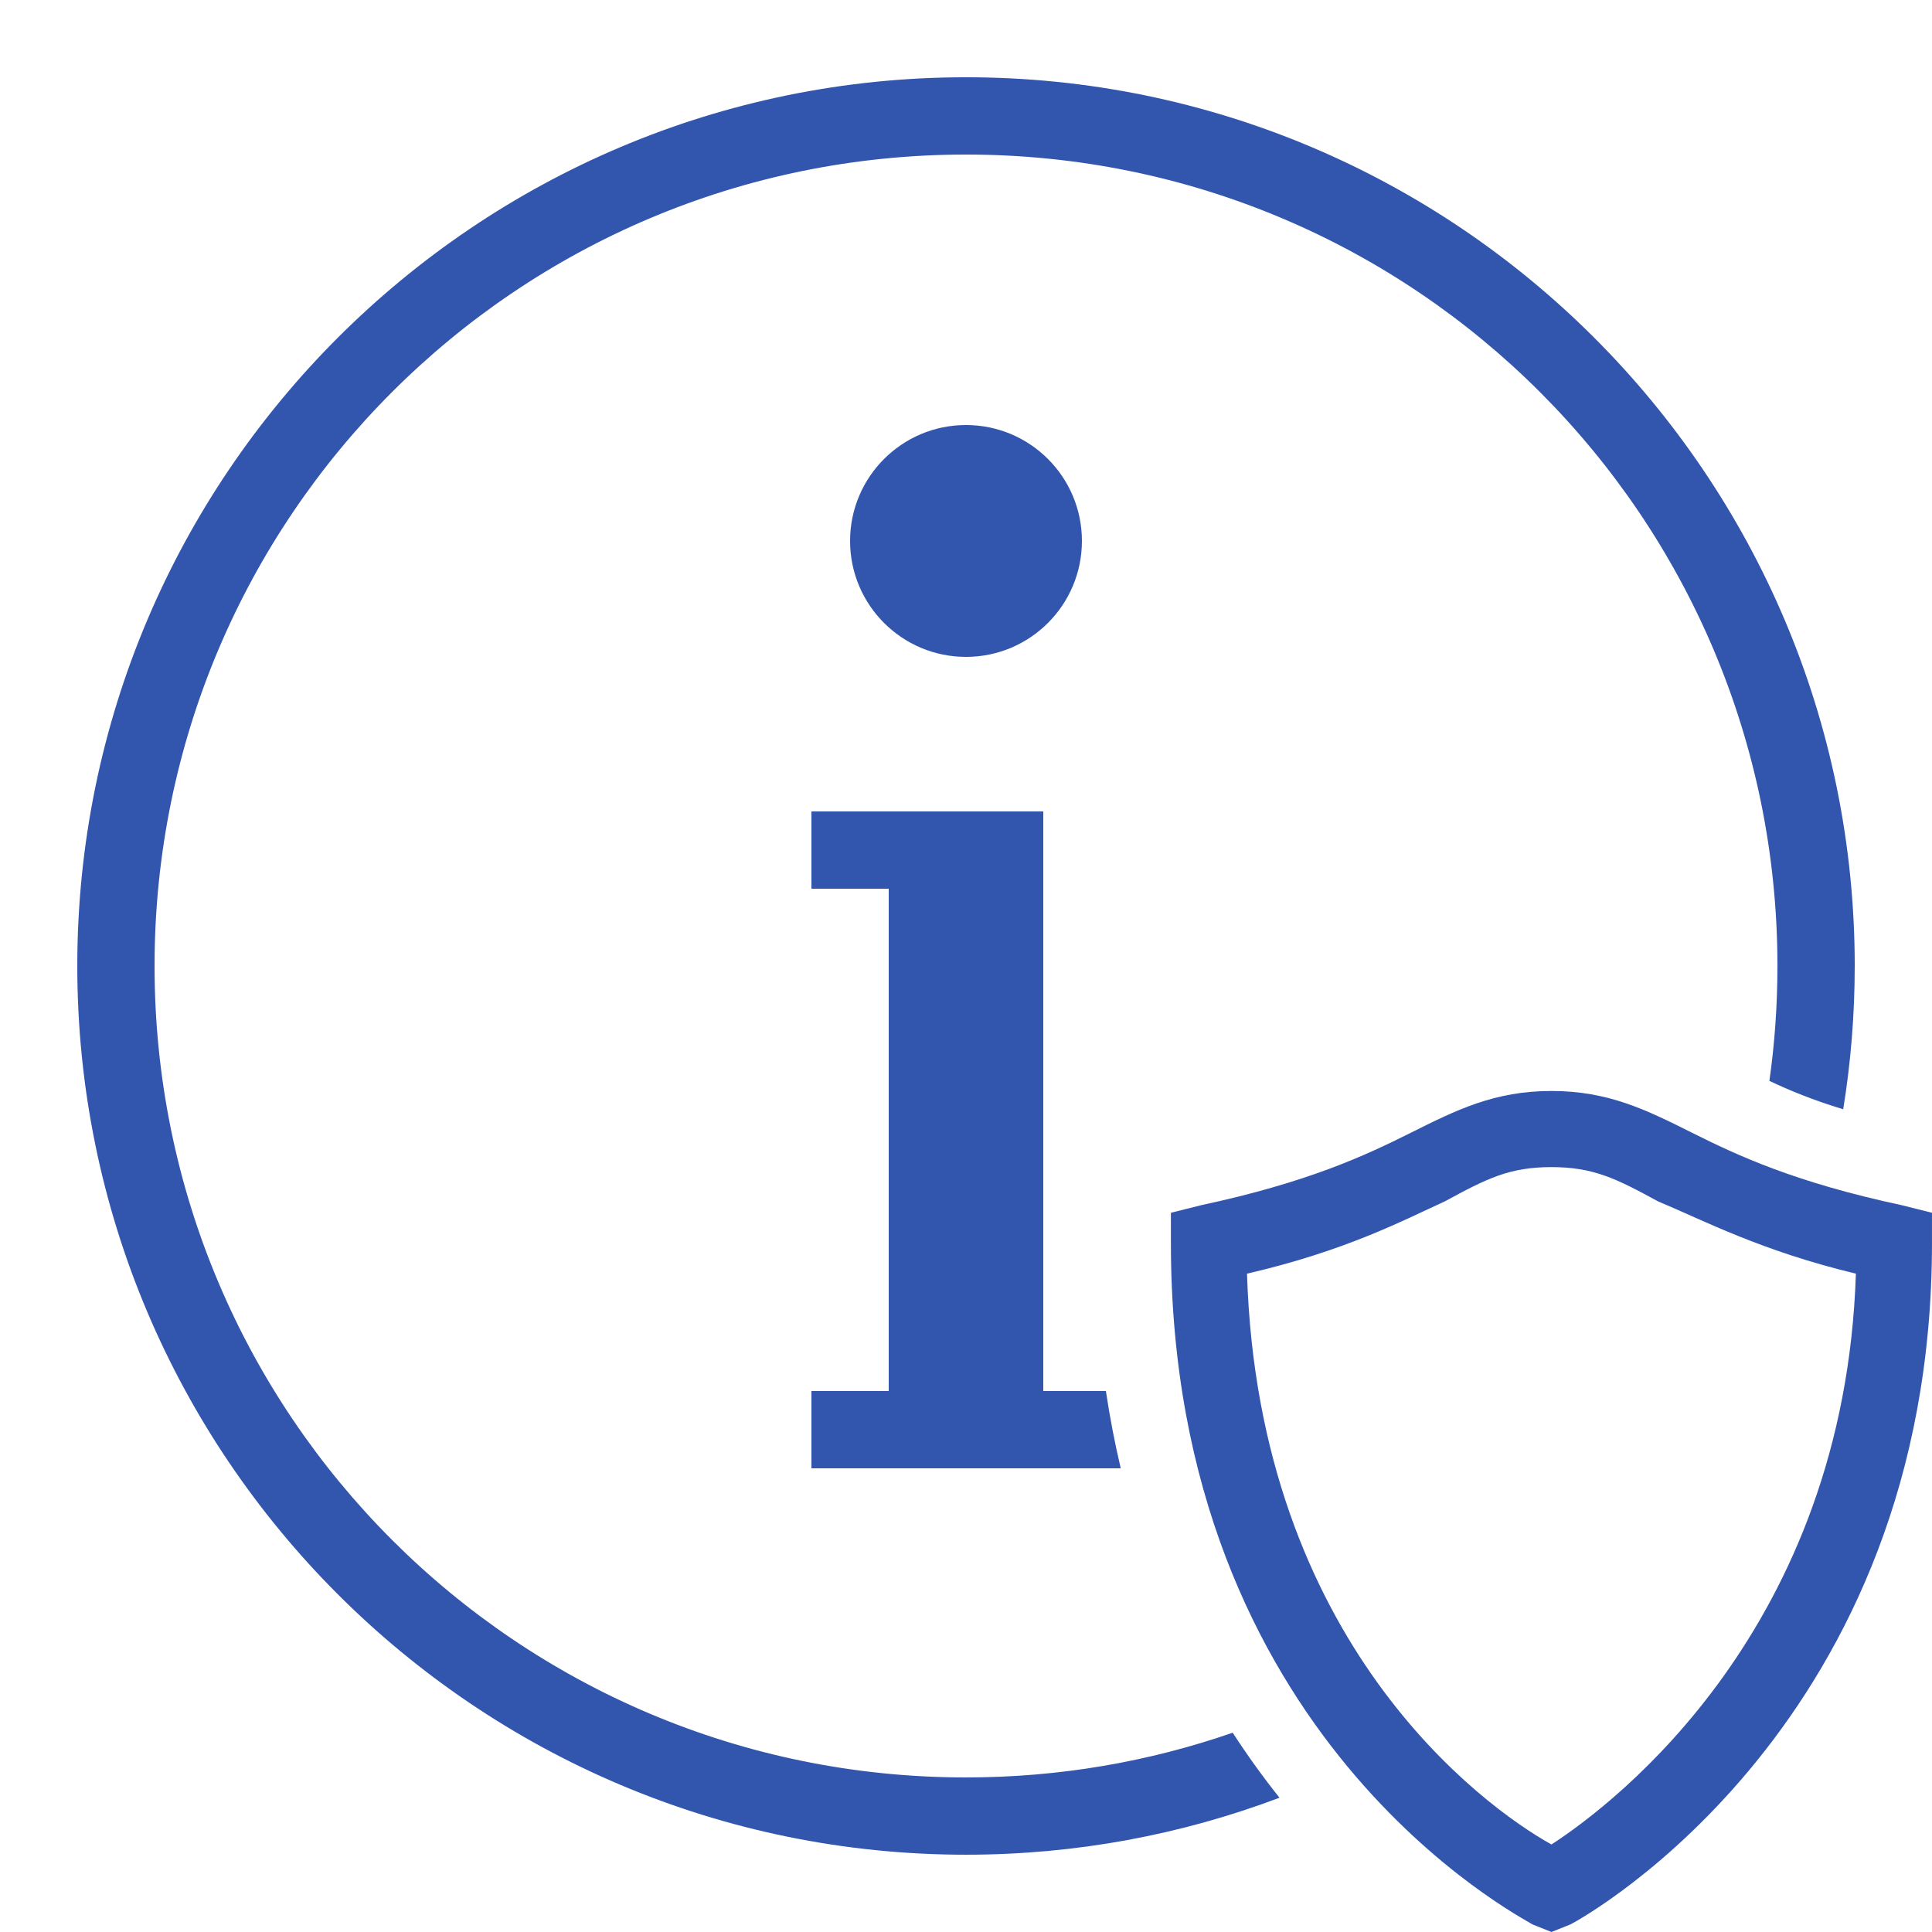 <svg xmlns="http://www.w3.org/2000/svg" x="0px" y="0px"
width="50" height="50"
viewBox="0 0 172 172"
style=" fill:#000000;"><g fill="none" fill-rule="nonzero" stroke="none" stroke-width="1" stroke-linecap="butt" stroke-linejoin="miter" stroke-miterlimit="10" stroke-dasharray="" stroke-dashoffset="0" font-family="none" font-weight="none" font-size="none" text-anchor="none" style="mix-blend-mode: normal"><path d="M0,172v-172h172v172z" fill="none" stroke="none"></path><g id="original-icon" fill="#3255ae" stroke="none" opacity="0" visibility="hidden"><path d="M86,6.88c-43.656,0 -79.12,35.464 -79.12,79.12c0,43.656 35.464,79.12 79.12,79.12c43.656,0 79.12,-35.464 79.12,-79.12c0,-43.656 -35.464,-79.12 -79.12,-79.12zM86,13.76c39.938,0 72.24,32.302 72.24,72.24c0,39.938 -32.302,72.24 -72.24,72.24c-39.938,0 -72.24,-32.302 -72.24,-72.24c0,-39.938 32.302,-72.24 72.24,-72.24zM86,37.84c-5.7,0 -10.32,4.62 -10.32,10.32c0,5.7 4.62,10.32 10.32,10.32c5.7,0 10.32,-4.62 10.32,-10.32c0,-5.7 -4.62,-10.32 -10.32,-10.32zM72.24,72.24v6.88h3.44h3.44v44.72h-3.44h-3.44v6.88h3.44h3.44h13.76h3.44h3.44v-6.88h-3.44h-3.44v-51.6h-3.44h-13.76z"></path></g><g id="subtracted-icon" fill="#3255ae" stroke="none"><path d="M165.12,86c0,4.342 -0.351,8.602 -1.025,12.755c-2.648,-0.802 -4.758,-1.666 -6.571,-2.527c0.472,-3.341 0.716,-6.755 0.716,-10.228c0,-39.938 -32.302,-72.24 -72.24,-72.24c-39.938,0 -72.24,32.302 -72.24,72.24c0,39.938 32.302,72.24 72.24,72.24c8.32,0 16.309,-1.402 23.743,-3.983c1.352,2.088 2.752,4.015 4.167,5.788c-8.682,3.279 -18.088,5.074 -27.909,5.074c-43.656,0 -79.12,-35.464 -79.12,-79.12c0,-43.656 35.464,-79.12 79.12,-79.12c43.656,0 79.12,35.464 79.12,79.12zM96.32,48.16c0,5.7 -4.62,10.32 -10.32,10.32c-5.7,0 -10.32,-4.62 -10.32,-10.32c0,-5.7 4.62,-10.32 10.32,-10.32c5.7,0 10.32,4.62 10.32,10.32zM92.88,72.24v51.6h5.575c0.352,2.358 0.791,4.626 1.305,6.806v0.074h-27.52v-6.88h6.88v-44.72h-6.88v-6.88z"></path></g><g stroke="none"><g fill="#3255ae"><g id="Слой_2" font-family="-apple-system, BlinkMacSystemFont, &quot;San Francisco&quot;, HelveticaNeue-Light, &quot;Helvetica Neue Light&quot;, &quot;Helvetica Neue&quot;, &quot;Segoe UI&quot;, &quot;Fira Sans&quot;, Roboto, Oxygen, Ubuntu, &quot;Droid Sans&quot;, Arial, sans-serif" font-weight="400" font-size="16" text-anchor="start" visibility="hidden"></g><g id="Android_x5F_4" font-family="-apple-system, BlinkMacSystemFont, &quot;San Francisco&quot;, HelveticaNeue-Light, &quot;Helvetica Neue Light&quot;, &quot;Helvetica Neue&quot;, &quot;Segoe UI&quot;, &quot;Fira Sans&quot;, Roboto, Oxygen, Ubuntu, &quot;Droid Sans&quot;, Arial, sans-serif" font-weight="400" font-size="16" text-anchor="start" visibility="hidden"></g><g id="Android_x5F_5" font-family="-apple-system, BlinkMacSystemFont, &quot;San Francisco&quot;, HelveticaNeue-Light, &quot;Helvetica Neue Light&quot;, &quot;Helvetica Neue&quot;, &quot;Segoe UI&quot;, &quot;Fira Sans&quot;, Roboto, Oxygen, Ubuntu, &quot;Droid Sans&quot;, Arial, sans-serif" font-weight="400" font-size="16" text-anchor="start" visibility="hidden"></g><g id="Windows_x5F_8" font-family="-apple-system, BlinkMacSystemFont, &quot;San Francisco&quot;, HelveticaNeue-Light, &quot;Helvetica Neue Light&quot;, &quot;Helvetica Neue&quot;, &quot;Segoe UI&quot;, &quot;Fira Sans&quot;, Roboto, Oxygen, Ubuntu, &quot;Droid Sans&quot;, Arial, sans-serif" font-weight="400" font-size="16" text-anchor="start" visibility="hidden"></g><g id="Windows_x5F_10" font-family="-apple-system, BlinkMacSystemFont, &quot;San Francisco&quot;, HelveticaNeue-Light, &quot;Helvetica Neue Light&quot;, &quot;Helvetica Neue&quot;, &quot;Segoe UI&quot;, &quot;Fira Sans&quot;, Roboto, Oxygen, Ubuntu, &quot;Droid Sans&quot;, Arial, sans-serif" font-weight="400" font-size="16" text-anchor="start" visibility="hidden"></g><g id="Color" font-family="-apple-system, BlinkMacSystemFont, &quot;San Francisco&quot;, HelveticaNeue-Light, &quot;Helvetica Neue Light&quot;, &quot;Helvetica Neue&quot;, &quot;Segoe UI&quot;, &quot;Fira Sans&quot;, Roboto, Oxygen, Ubuntu, &quot;Droid Sans&quot;, Arial, sans-serif" font-weight="400" font-size="16" text-anchor="start" visibility="hidden"></g><g id="IOS" font-family="-apple-system, BlinkMacSystemFont, &quot;San Francisco&quot;, HelveticaNeue-Light, &quot;Helvetica Neue Light&quot;, &quot;Helvetica Neue&quot;, &quot;Segoe UI&quot;, &quot;Fira Sans&quot;, Roboto, Oxygen, Ubuntu, &quot;Droid Sans&quot;, Arial, sans-serif" font-weight="400" font-size="16" text-anchor="start" visibility="hidden"></g><g id="IOS_copy"><path d="M138.121,172l-1.694,-0.678c-1.016,-0.678 -32.185,-16.601 -32.185,-60.643v-2.71l2.71,-0.678c9.486,-2.033 14.568,-4.404 18.633,-6.437c4.065,-2.033 7.453,-3.727 12.535,-3.727c5.082,0 8.47,1.694 12.535,3.727c4.065,2.033 9.147,4.404 18.633,6.437l2.71,0.678v2.71c0,42.687 -30.83,59.965 -32.185,60.643zM111.018,113.39c1.016,32.862 21.005,47.43 27.103,50.818c5.759,-3.727 26.087,-19.311 27.103,-50.818c-8.47,-2.033 -13.552,-4.743 -17.617,-6.437c-3.727,-2.033 -5.759,-3.049 -9.486,-3.049c-3.727,0 -5.759,1.016 -9.486,3.049c-3.727,1.694 -8.808,4.404 -17.617,6.437z"></path></g></g><g fill="#000000" opacity="0"><g id="IOS" font-family="-apple-system, BlinkMacSystemFont, &quot;San Francisco&quot;, HelveticaNeue-Light, &quot;Helvetica Neue Light&quot;, &quot;Helvetica Neue&quot;, &quot;Segoe UI&quot;, &quot;Fira Sans&quot;, Roboto, Oxygen, Ubuntu, &quot;Droid Sans&quot;, Arial, sans-serif" font-weight="400" font-size="16" text-anchor="start" visibility="hidden"></g><g id="IOS_copy"><path d="M178.776,107.461v-5.421l-5.421,-1.016l-2.71,-0.678c-8.808,-1.694 -13.213,-4.065 -16.939,-6.098c-4.404,-2.033 -8.808,-4.404 -15.584,-4.404c-6.776,0 -11.18,2.372 -15.584,4.404c-4.065,2.033 -8.47,4.065 -16.939,6.098l-2.71,0.339l-5.421,1.355v5.421v2.71c0,48.108 34.556,66.064 36.25,66.741l1.694,0.678l3.049,1.694l3.049,-1.694l1.694,-1.016c1.355,-0.678 35.573,-19.988 35.573,-66.402z"></path></g></g></g><path d="M104.242,172v-74.872h67.758v74.872z" id="overlay-drag" fill="#ff0000" stroke="none" opacity="0"></path></g></svg>
